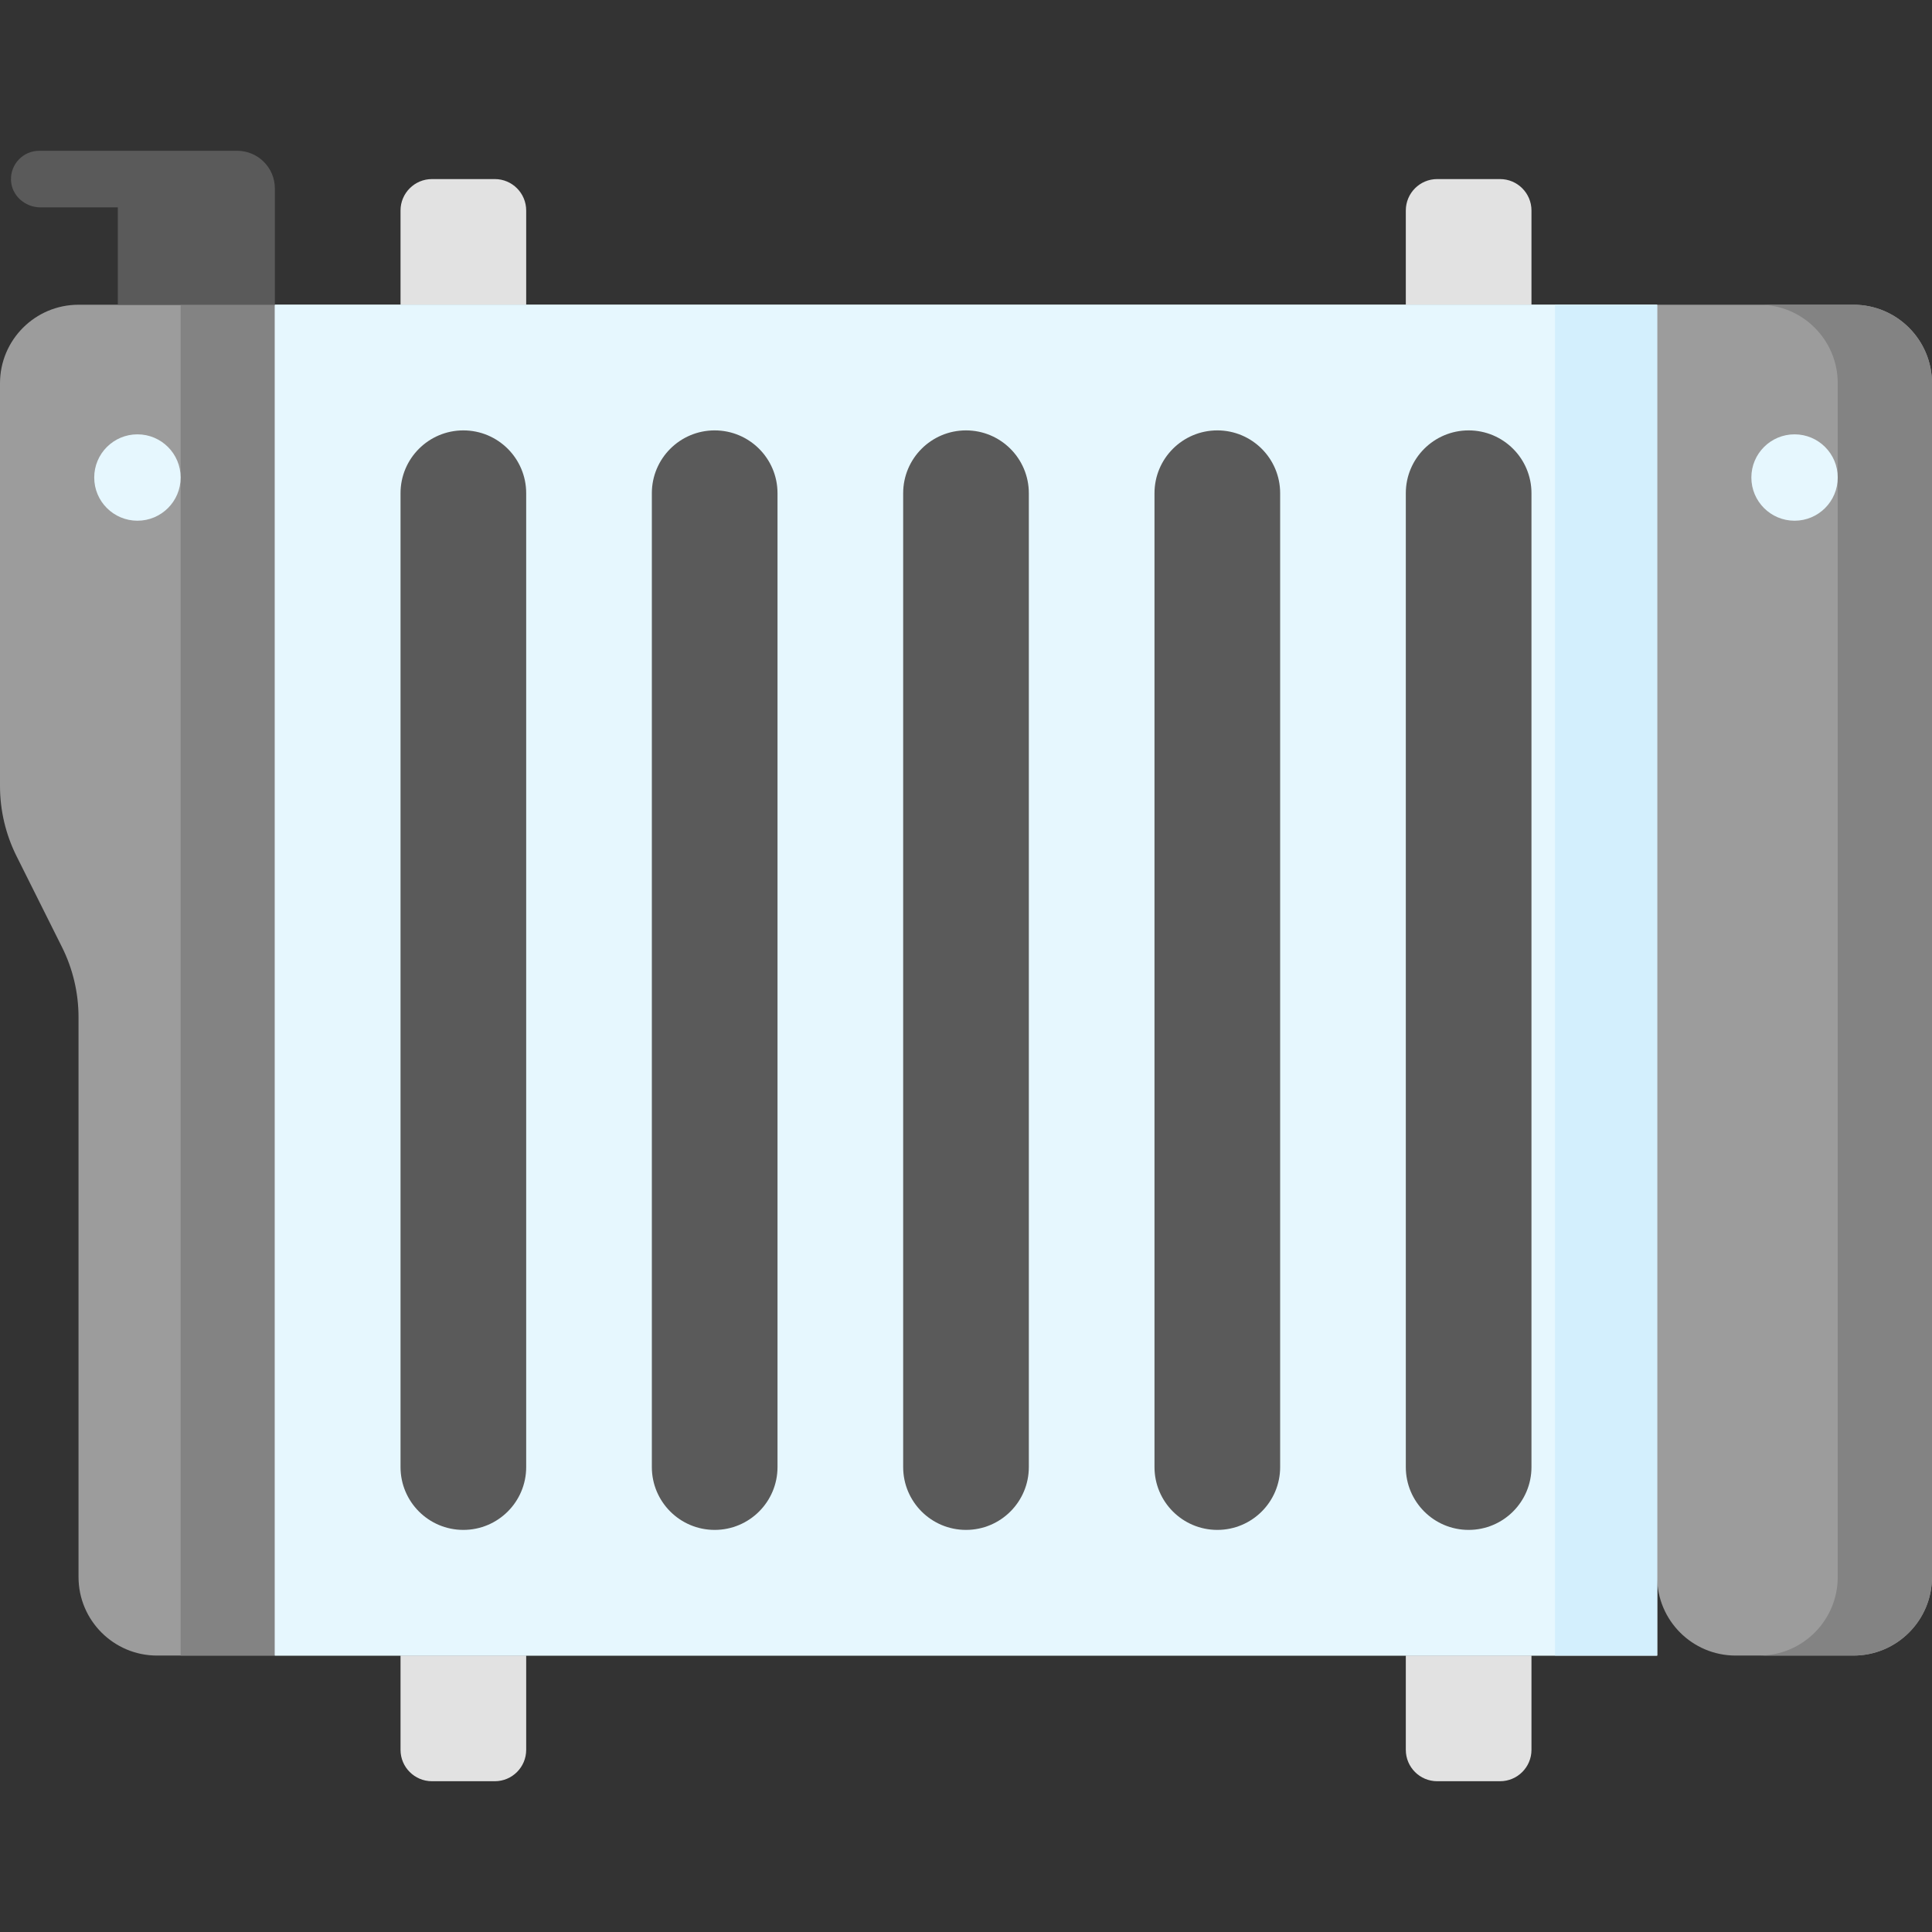 <svg width="48" height="48" viewBox="0 0 48 48" fill="none" xmlns="http://www.w3.org/2000/svg">
<rect x="0" y="0" width="48" height="48" fill="#333333" stroke="none"/>
<path d="M9.951 41.132H13.073V43.474C13.073 43.905 12.724 44.254 12.293 44.254H10.732C10.301 44.254 9.951 43.905 9.951 43.474V41.132H9.951Z" fill="#E2E2E2"/>
<path d="M38.049 41.132H34.927V43.474C34.927 43.905 35.276 44.254 35.707 44.254H37.268C37.699 44.254 38.049 43.905 38.049 43.474V41.132H38.049Z" fill="#E2E2E2"/>
<path d="M9.951 7.571H13.073V5.23C13.073 4.799 12.724 4.449 12.293 4.449H10.732C10.301 4.449 9.951 4.799 9.951 5.23V7.571H9.951Z" fill="#E2E2E2"/>
<path d="M38.049 7.571H34.927V5.23C34.927 4.799 35.276 4.449 35.707 4.449H37.268C37.699 4.449 38.049 4.799 38.049 5.23V7.571H38.049Z" fill="#E2E2E2"/>
<path d="M3.902 41.132H6.829V7.571H1.951C0.874 7.571 0 8.445 0 9.522V19.528C0 20.134 0.141 20.731 0.412 21.273L1.539 23.528C1.81 24.07 1.951 24.667 1.951 25.273V39.181C1.951 40.258 2.825 41.132 3.902 41.132Z" fill="#9C9C9C"/>
<path d="M4.488 7.571H6.829V41.132H4.488V7.571Z" fill="#838383"/>
<path d="M46.049 41.132H43.122C42.044 41.132 41.171 40.258 41.171 39.181V7.571H46.049C47.126 7.571 48 8.445 48 9.522V39.181C48 40.258 47.126 41.132 46.049 41.132Z" fill="#9C9C9C"/>
<path d="M46.049 7.571H43.707C44.785 7.571 45.658 8.445 45.658 9.522V39.181C45.658 40.258 44.785 41.132 43.707 41.132H46.049C47.126 41.132 48 40.258 48 39.181V9.522C48 8.445 47.126 7.571 46.049 7.571Z" fill="#838383"/>
<path d="M41.171 41.132H6.829V7.571H41.171V41.132Z" fill="#E6F7FE"/>
<path d="M41.171 41.132H6.829V7.571H41.171V41.132Z" fill="#E6F7FE"/>
<path d="M41.171 41.132H38.634V7.571H41.171V41.132Z" fill="#D3EFFD"/>
<path d="M24 38.01C24.862 38.01 25.561 37.311 25.561 36.449V12.254C25.561 11.392 24.862 10.693 24 10.693C23.138 10.693 22.439 11.392 22.439 12.254V36.449C22.439 37.311 23.138 38.01 24 38.01Z" fill="#5A5A5A"/>
<path d="M17.756 38.01C18.618 38.01 19.317 37.311 19.317 36.449V12.254C19.317 11.392 18.618 10.693 17.756 10.693C16.894 10.693 16.195 11.392 16.195 12.254V36.449C16.195 37.311 16.894 38.01 17.756 38.01Z" fill="#5A5A5A"/>
<path d="M11.512 38.01C12.374 38.01 13.073 37.311 13.073 36.449V12.254C13.073 11.392 12.374 10.693 11.512 10.693C10.65 10.693 9.951 11.392 9.951 12.254V36.449C9.951 37.311 10.65 38.01 11.512 38.01Z" fill="#5A5A5A"/>
<path d="M30.244 38.01C29.382 38.01 28.683 37.311 28.683 36.449V12.254C28.683 11.392 29.382 10.693 30.244 10.693C31.106 10.693 31.805 11.392 31.805 12.254V36.449C31.805 37.311 31.106 38.01 30.244 38.01Z" fill="#5A5A5A"/>
<path d="M36.488 38.01C35.626 38.01 34.927 37.311 34.927 36.449V12.254C34.927 11.392 35.626 10.693 36.488 10.693C37.35 10.693 38.049 11.392 38.049 12.254V36.449C38.049 37.311 37.35 38.01 36.488 38.01Z" fill="#5A5A5A"/>
<path d="M3.415 12.937C4.007 12.937 4.488 12.457 4.488 11.864C4.488 11.271 4.007 10.791 3.415 10.791C2.822 10.791 2.341 11.271 2.341 11.864C2.341 12.457 2.822 12.937 3.415 12.937Z" fill="#E6F7FE"/>
<path d="M44.585 12.937C45.178 12.937 45.658 12.457 45.658 11.864C45.658 11.271 45.178 10.791 44.585 10.791C43.993 10.791 43.512 11.271 43.512 11.864C43.512 12.457 43.993 12.937 44.585 12.937Z" fill="#E6F7FE"/>
<path d="M0.976 3.746C0.58 3.746 0.261 4.072 0.273 4.471C0.284 4.856 0.62 5.152 1.005 5.152H2.927V7.571H6.829V4.683C6.829 4.166 6.41 3.746 5.892 3.746H0.976Z" fill="#5A5A5A"/>
</svg>
